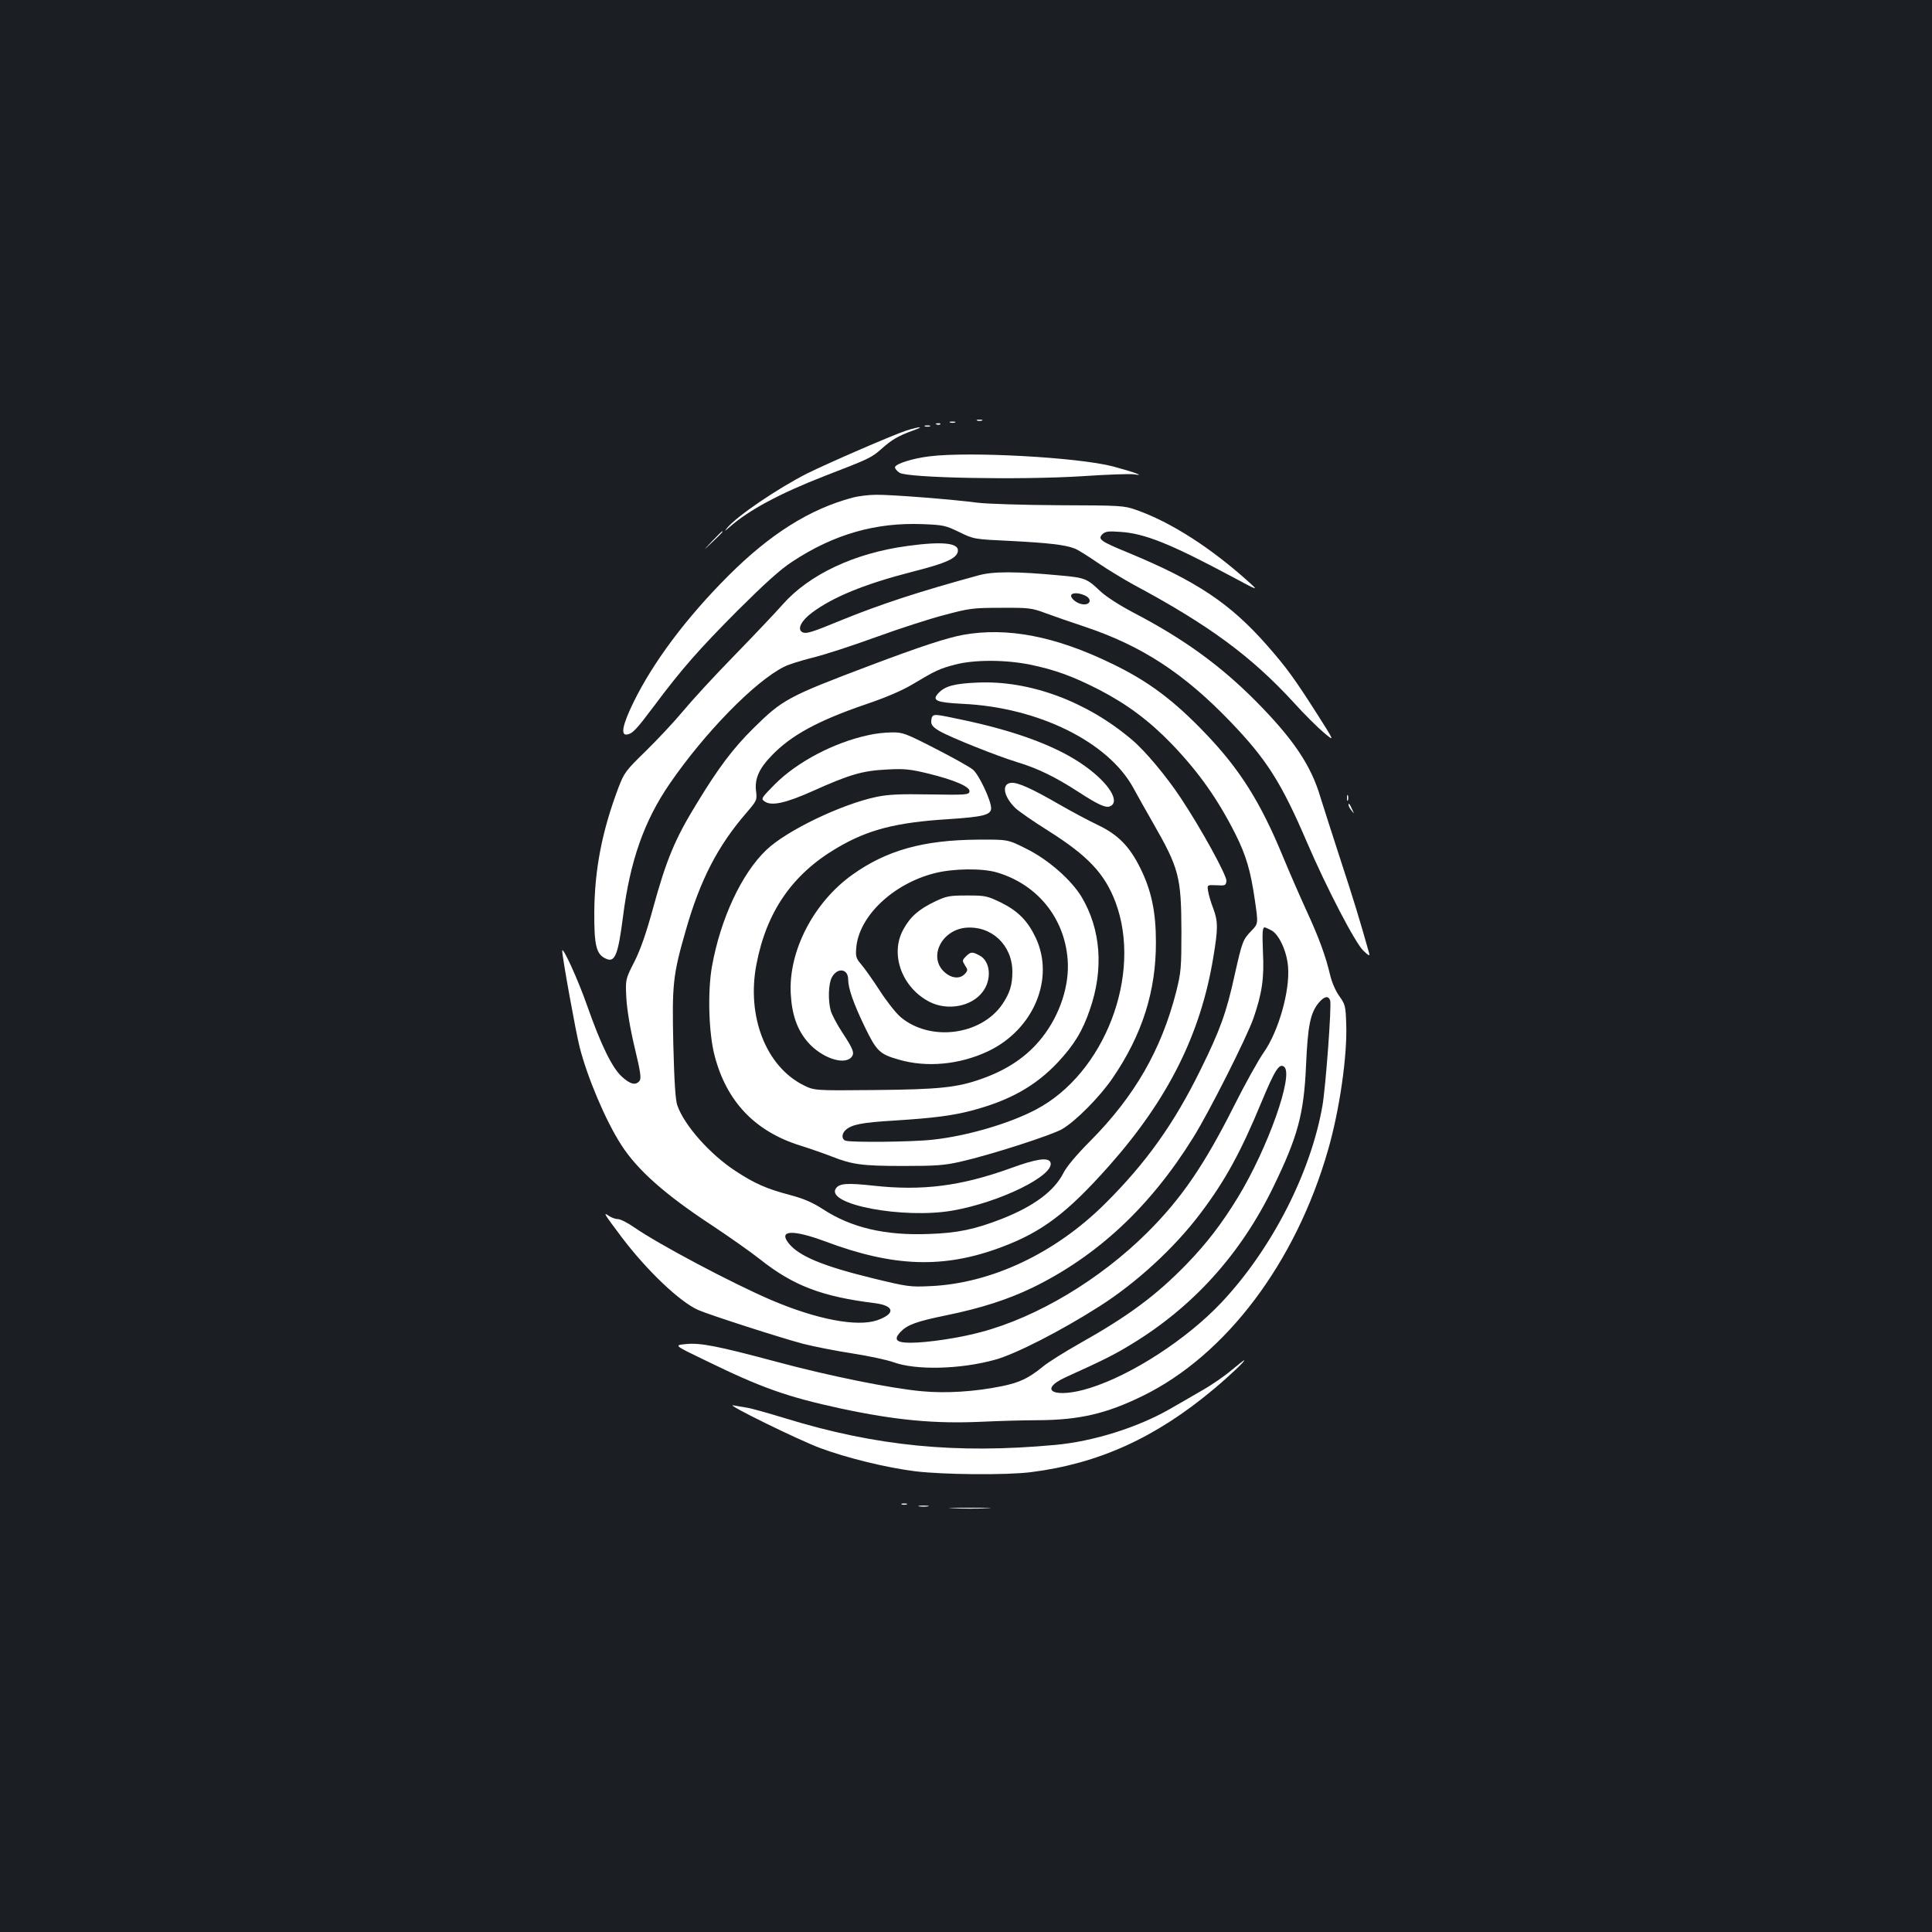 <?xml version="1.0" standalone="no"?>
<!DOCTYPE svg PUBLIC "-//W3C//DTD SVG 20010904//EN"
 "http://www.w3.org/TR/2001/REC-SVG-20010904/DTD/svg10.dtd">
<svg version="1.0" xmlns="http://www.w3.org/2000/svg"
 width="1000pt" height="1000pt" viewBox="0 0 1000 1000"
 preserveAspectRatio="xMidYMid meet">
<rect width="100%" height="100%" fill="#1b1f23"/>
<g transform="translate(0,1000) scale(0.1,-0.1)"
fill="#ffffff" stroke="none">
<path d="M5058 7823 c6 -2 18 -2 25 0 6 3 1 5 -13 5 -14 0 -19 -2 -12 -5z"/>
<path d="M4918 7813 c6 -2 18 -2 25 0 6 3 1 5 -13 5 -14 0 -19 -2 -12 -5z"/>
<path d="M4848 7803 c7 -3 16 -2 19 1 4 3 -2 6 -13 5 -11 0 -14 -3 -6 -6z"/>
<path d="M4788 7793 c6 -2 18 -2 25 0 6 3 1 5 -13 5 -14 0 -19 -2 -12 -5z"/>
<path d="M4690 7771 c-70 -23 -402 -167 -511 -221 -152 -77 -363 -220 -414
-281 -17 -21 -16 -21 10 2 101 89 259 174 495 266 233 90 239 93 293 140 52
47 87 67 161 94 66 23 38 23 -34 0z"/>
<path d="M4811 7638 c-85 -10 -173 -38 -178 -55 -3 -6 8 -20 23 -30 42 -27
620 -38 943 -18 129 9 250 13 270 10 33 -5 34 -4 11 5 -14 6 -68 22 -120 36
-182 47 -742 78 -949 52z"/>
<path d="M4412 7424 c-221 -59 -426 -188 -642 -404 -217 -217 -389 -446 -492
-657 -55 -113 -67 -170 -33 -165 30 5 49 26 142 150 143 191 229 289 432 493
141 140 220 212 282 252 215 142 433 204 676 194 105 -4 118 -7 188 -41 76
-37 76 -37 268 -46 194 -10 280 -20 329 -39 15 -5 69 -39 120 -74 51 -35 134
-85 183 -112 392 -210 612 -372 832 -612 54 -60 124 -129 155 -155 57 -48 57
-48 -35 97 -117 183 -158 240 -260 356 -189 215 -363 331 -712 476 -151 62
-164 72 -139 98 15 14 30 17 93 12 126 -8 260 -62 576 -231 136 -73 139 -74
95 -34 -197 179 -409 316 -590 379 -62 22 -79 23 -400 24 -184 1 -373 7 -420
13 -128 17 -445 42 -525 41 -38 0 -94 -7 -123 -15z"/>
<path d="M3685 7198 c-50 -53 -50 -53 3 -3 48 46 57 55 49 55 -1 0 -25 -24
-52 -52z"/>
<path d="M4696 7174 c-274 -37 -509 -148 -646 -304 -36 -41 -149 -160 -251
-265 -102 -104 -220 -233 -263 -285 -43 -52 -129 -144 -191 -205 -107 -104
-114 -114 -144 -192 -85 -225 -123 -422 -125 -643 -1 -173 10 -220 60 -242 47
-22 63 18 89 220 36 285 109 493 241 685 181 264 441 530 591 605 22 12 89 33
149 48 59 14 206 62 327 106 121 44 281 96 356 115 127 34 146 37 291 37 145
1 160 -1 230 -27 41 -15 135 -48 208 -72 294 -99 511 -241 752 -492 186 -194
262 -313 395 -623 101 -235 250 -522 292 -561 27 -26 34 -29 30 -14 -49 174
-81 279 -147 480 -43 132 -90 279 -105 327 -49 167 -141 303 -335 499 -185
186 -374 323 -635 459 -72 38 -140 82 -170 110 -68 65 -80 70 -203 81 -233 22
-352 22 -427 1 -308 -84 -509 -150 -710 -232 -158 -65 -184 -73 -204 -61 -25
16 -3 59 52 100 110 82 275 149 521 212 173 44 229 69 234 106 6 43 -80 52
-262 27z m919 -256 c43 -19 27 -56 -20 -44 -29 7 -57 34 -50 47 8 12 39 11 70
-3z"/>
<path d="M4985 6714 c-83 -15 -226 -62 -480 -158 -429 -162 -455 -177 -606
-326 -104 -103 -179 -202 -291 -386 -114 -185 -159 -293 -229 -549 -34 -124
-63 -208 -95 -272 -47 -92 -47 -92 -42 -190 4 -63 19 -154 43 -255 31 -129 35
-160 25 -173 -20 -24 -47 -18 -91 22 -50 45 -108 163 -179 365 -47 135 -130
317 -130 286 0 -31 71 -424 90 -497 40 -158 135 -382 215 -506 83 -130 227
-258 471 -418 87 -58 200 -137 249 -176 172 -136 319 -192 592 -226 104 -13
110 -55 12 -89 -104 -35 -313 5 -547 105 -203 87 -582 288 -709 376 -34 24
-72 43 -85 43 -13 0 -34 8 -47 17 -31 21 -26 13 67 -111 131 -173 301 -335
397 -377 60 -26 427 -144 540 -174 55 -14 170 -37 255 -50 85 -13 182 -34 215
-46 116 -42 345 -37 525 13 104 28 341 149 540 276 192 122 389 303 523 481
128 169 210 319 317 578 69 166 92 202 117 181 50 -41 -85 -422 -240 -676 -84
-137 -159 -235 -266 -346 -158 -162 -299 -267 -555 -411 -76 -43 -163 -97
-191 -121 -72 -58 -117 -80 -210 -99 -138 -28 -287 -38 -414 -26 -164 15 -487
81 -750 152 -306 82 -397 100 -472 92 -61 -6 -61 -6 103 -85 289 -141 421
-188 698 -248 285 -61 486 -80 730 -69 85 4 216 8 291 8 217 1 356 34 544 126
431 211 792 690 959 1273 60 208 100 488 94 652 -3 92 -5 101 -35 143 -19 26
-39 71 -48 109 -23 98 -57 192 -122 333 -33 72 -88 198 -122 280 -116 282
-223 452 -399 636 -166 174 -298 273 -487 364 -292 142 -541 190 -770 149z
m346 -154 c130 -27 219 -59 360 -131 144 -75 258 -160 374 -280 140 -146 239
-286 331 -469 54 -109 77 -186 99 -338 18 -123 18 -123 -18 -160 -44 -46 -47
-53 -87 -231 -42 -192 -75 -283 -175 -486 -139 -283 -283 -484 -496 -696 -258
-256 -588 -412 -904 -426 -105 -5 -118 -3 -299 41 -258 63 -382 115 -434 181
-54 68 20 72 188 10 356 -134 616 -142 914 -30 211 79 340 177 556 420 306
345 475 683 540 1080 25 149 25 186 -1 255 -12 30 -23 70 -26 88 -5 32 -5 32
43 30 46 -3 49 -1 52 22 3 27 -132 273 -236 429 -73 111 -185 245 -253 302
-233 198 -528 308 -799 296 -120 -5 -170 -18 -204 -56 -34 -37 -9 -47 126 -54
392 -18 754 -197 884 -435 20 -37 65 -117 100 -178 137 -239 148 -281 149
-564 0 -191 -2 -212 -27 -313 -77 -301 -215 -541 -445 -773 -69 -69 -122 -132
-138 -164 -48 -95 -153 -173 -320 -239 -139 -54 -228 -73 -376 -78 -226 -9
-402 32 -549 128 -56 36 -100 55 -172 74 -121 32 -182 59 -281 124 -132 86
-265 236 -301 339 -10 26 -16 124 -21 318 -7 310 -2 358 65 590 74 259 165
435 311 604 58 68 58 68 52 118 -7 61 16 114 80 180 101 106 241 182 487 266
109 37 192 73 245 105 115 69 138 80 218 101 100 26 259 26 388 0z m1249
-1375 c40 -21 81 -109 87 -190 10 -124 -49 -332 -125 -441 -27 -38 -97 -163
-155 -279 -155 -308 -274 -481 -450 -656 -245 -243 -569 -437 -860 -514 -110
-30 -277 -55 -365 -55 -73 0 -88 16 -52 55 36 38 82 55 238 87 181 37 319 82
446 143 336 164 609 418 832 777 83 133 277 518 312 618 44 128 56 206 49 341
-4 105 -3 129 10 129 2 0 17 -7 33 -15z m305 -364 c8 -25 -23 -445 -40 -544
-61 -350 -265 -746 -525 -1021 -178 -188 -461 -372 -678 -440 -180 -57 -277
-14 -125 56 195 88 256 119 342 172 317 193 563 465 731 811 127 261 159 378
170 630 9 206 22 272 66 325 29 34 50 38 59 11z"/>
<path d="M4827 6293 c-4 -3 -7 -17 -7 -29 0 -17 12 -30 43 -48 59 -34 295
-128 402 -161 106 -32 197 -76 320 -156 99 -64 137 -81 159 -73 57 22 -3 120
-130 210 -138 99 -351 179 -632 238 -131 28 -145 30 -155 19z"/>
<path d="M4495 6195 c-178 -38 -368 -138 -484 -254 -69 -70 -73 -75 -55 -88
35 -27 109 -11 254 54 187 84 255 104 380 110 91 5 120 2 215 -21 138 -34 218
-69 213 -93 -3 -17 -19 -18 -203 -15 -159 3 -217 0 -280 -13 -180 -38 -464
-174 -568 -274 -128 -121 -238 -357 -282 -604 -23 -130 -17 -345 14 -462 62
-237 209 -391 442 -464 57 -18 131 -44 164 -57 106 -42 159 -49 370 -49 171 0
214 3 300 23 147 33 468 136 523 168 70 41 195 167 261 264 153 224 225 450
224 705 0 156 -24 267 -80 380 -56 114 -116 175 -221 225 -48 23 -136 70 -197
105 -145 84 -219 117 -252 113 -50 -5 -39 -70 22 -130 15 -15 91 -68 169 -117
208 -131 294 -223 350 -371 140 -375 -57 -887 -412 -1073 -138 -73 -358 -137
-534 -156 -104 -12 -426 -15 -452 -5 -21 8 -20 37 2 56 32 28 84 38 251 48
203 13 297 25 398 51 198 52 332 127 448 250 85 91 128 162 166 273 73 210 57
416 -43 584 -54 89 -174 194 -286 249 -95 48 -95 48 -251 47 -282 -2 -471 -55
-647 -180 -202 -143 -334 -397 -321 -619 6 -109 34 -187 90 -251 69 -78 182
-118 222 -78 20 21 14 40 -46 131 -27 41 -53 91 -59 111 -15 54 -12 139 5 172
28 54 85 47 85 -9 0 -46 28 -126 86 -246 61 -126 77 -141 174 -169 146 -43
318 -27 467 44 234 113 343 375 244 586 -41 87 -91 138 -179 182 -73 35 -81
37 -176 37 -92 0 -107 -3 -166 -31 -84 -40 -129 -79 -165 -146 -70 -128 -6
-301 137 -374 93 -47 217 -24 274 52 49 64 41 160 -17 189 -37 20 -45 19 -70
-6 -19 -19 -19 -22 -4 -46 15 -23 15 -26 -1 -44 -25 -27 -68 -24 -105 9 -85
76 -18 217 109 230 134 12 242 -90 242 -228 0 -68 -13 -110 -52 -168 -111
-162 -376 -195 -528 -65 -24 21 -73 83 -108 138 -36 55 -78 115 -95 134 -26
31 -29 40 -25 86 14 163 190 330 404 385 97 25 248 27 325 4 208 -62 348 -234
365 -449 11 -133 -39 -287 -132 -405 -75 -96 -179 -167 -313 -214 -126 -45
-219 -55 -556 -58 -310 -3 -310 -3 -368 26 -193 98 -293 356 -242 623 52 274
186 468 417 604 161 95 305 132 576 149 182 12 222 22 222 57 0 40 -64 176
-95 200 -17 14 -105 63 -195 109 -154 79 -168 84 -225 83 -33 0 -87 -6 -120
-14z"/>
<path d="M5230 3953 c-256 -92 -455 -118 -709 -90 -138 15 -177 12 -195 -15
-52 -83 350 -158 604 -114 247 43 532 184 507 250 -11 27 -74 18 -207 -31z"/>
<path d="M6972 5870 c0 -14 2 -19 5 -12 2 6 2 18 0 25 -3 6 -5 1 -5 -13z"/>
<path d="M6980 5834 c0 -6 7 -19 16 -30 14 -18 14 -18 3 6 -14 31 -19 36 -19
24z"/>
<path d="M6373 2907 c-34 -29 -103 -77 -155 -106 -51 -30 -123 -71 -161 -93
-169 -97 -398 -169 -597 -187 -511 -47 -924 -7 -1396 138 -88 27 -177 52 -199
55 -22 4 -53 9 -70 12 -46 9 337 -179 450 -221 137 -51 340 -101 490 -120 144
-18 472 -21 600 -5 351 44 646 178 946 429 85 71 170 152 158 150 -2 0 -32
-24 -66 -52z"/>
<path d="M4668 2213 c6 -2 18 -2 25 0 6 3 1 5 -13 5 -14 0 -19 -2 -12 -5z"/>
<path d="M4758 2203 c12 -2 32 -2 45 0 12 2 2 4 -23 4 -25 0 -35 -2 -22 -4z"/>
<path d="M4933 2193 c48 -2 126 -2 175 0 48 1 8 3 -88 3 -96 0 -136 -2 -87 -3z"/>
</g>
</svg>
